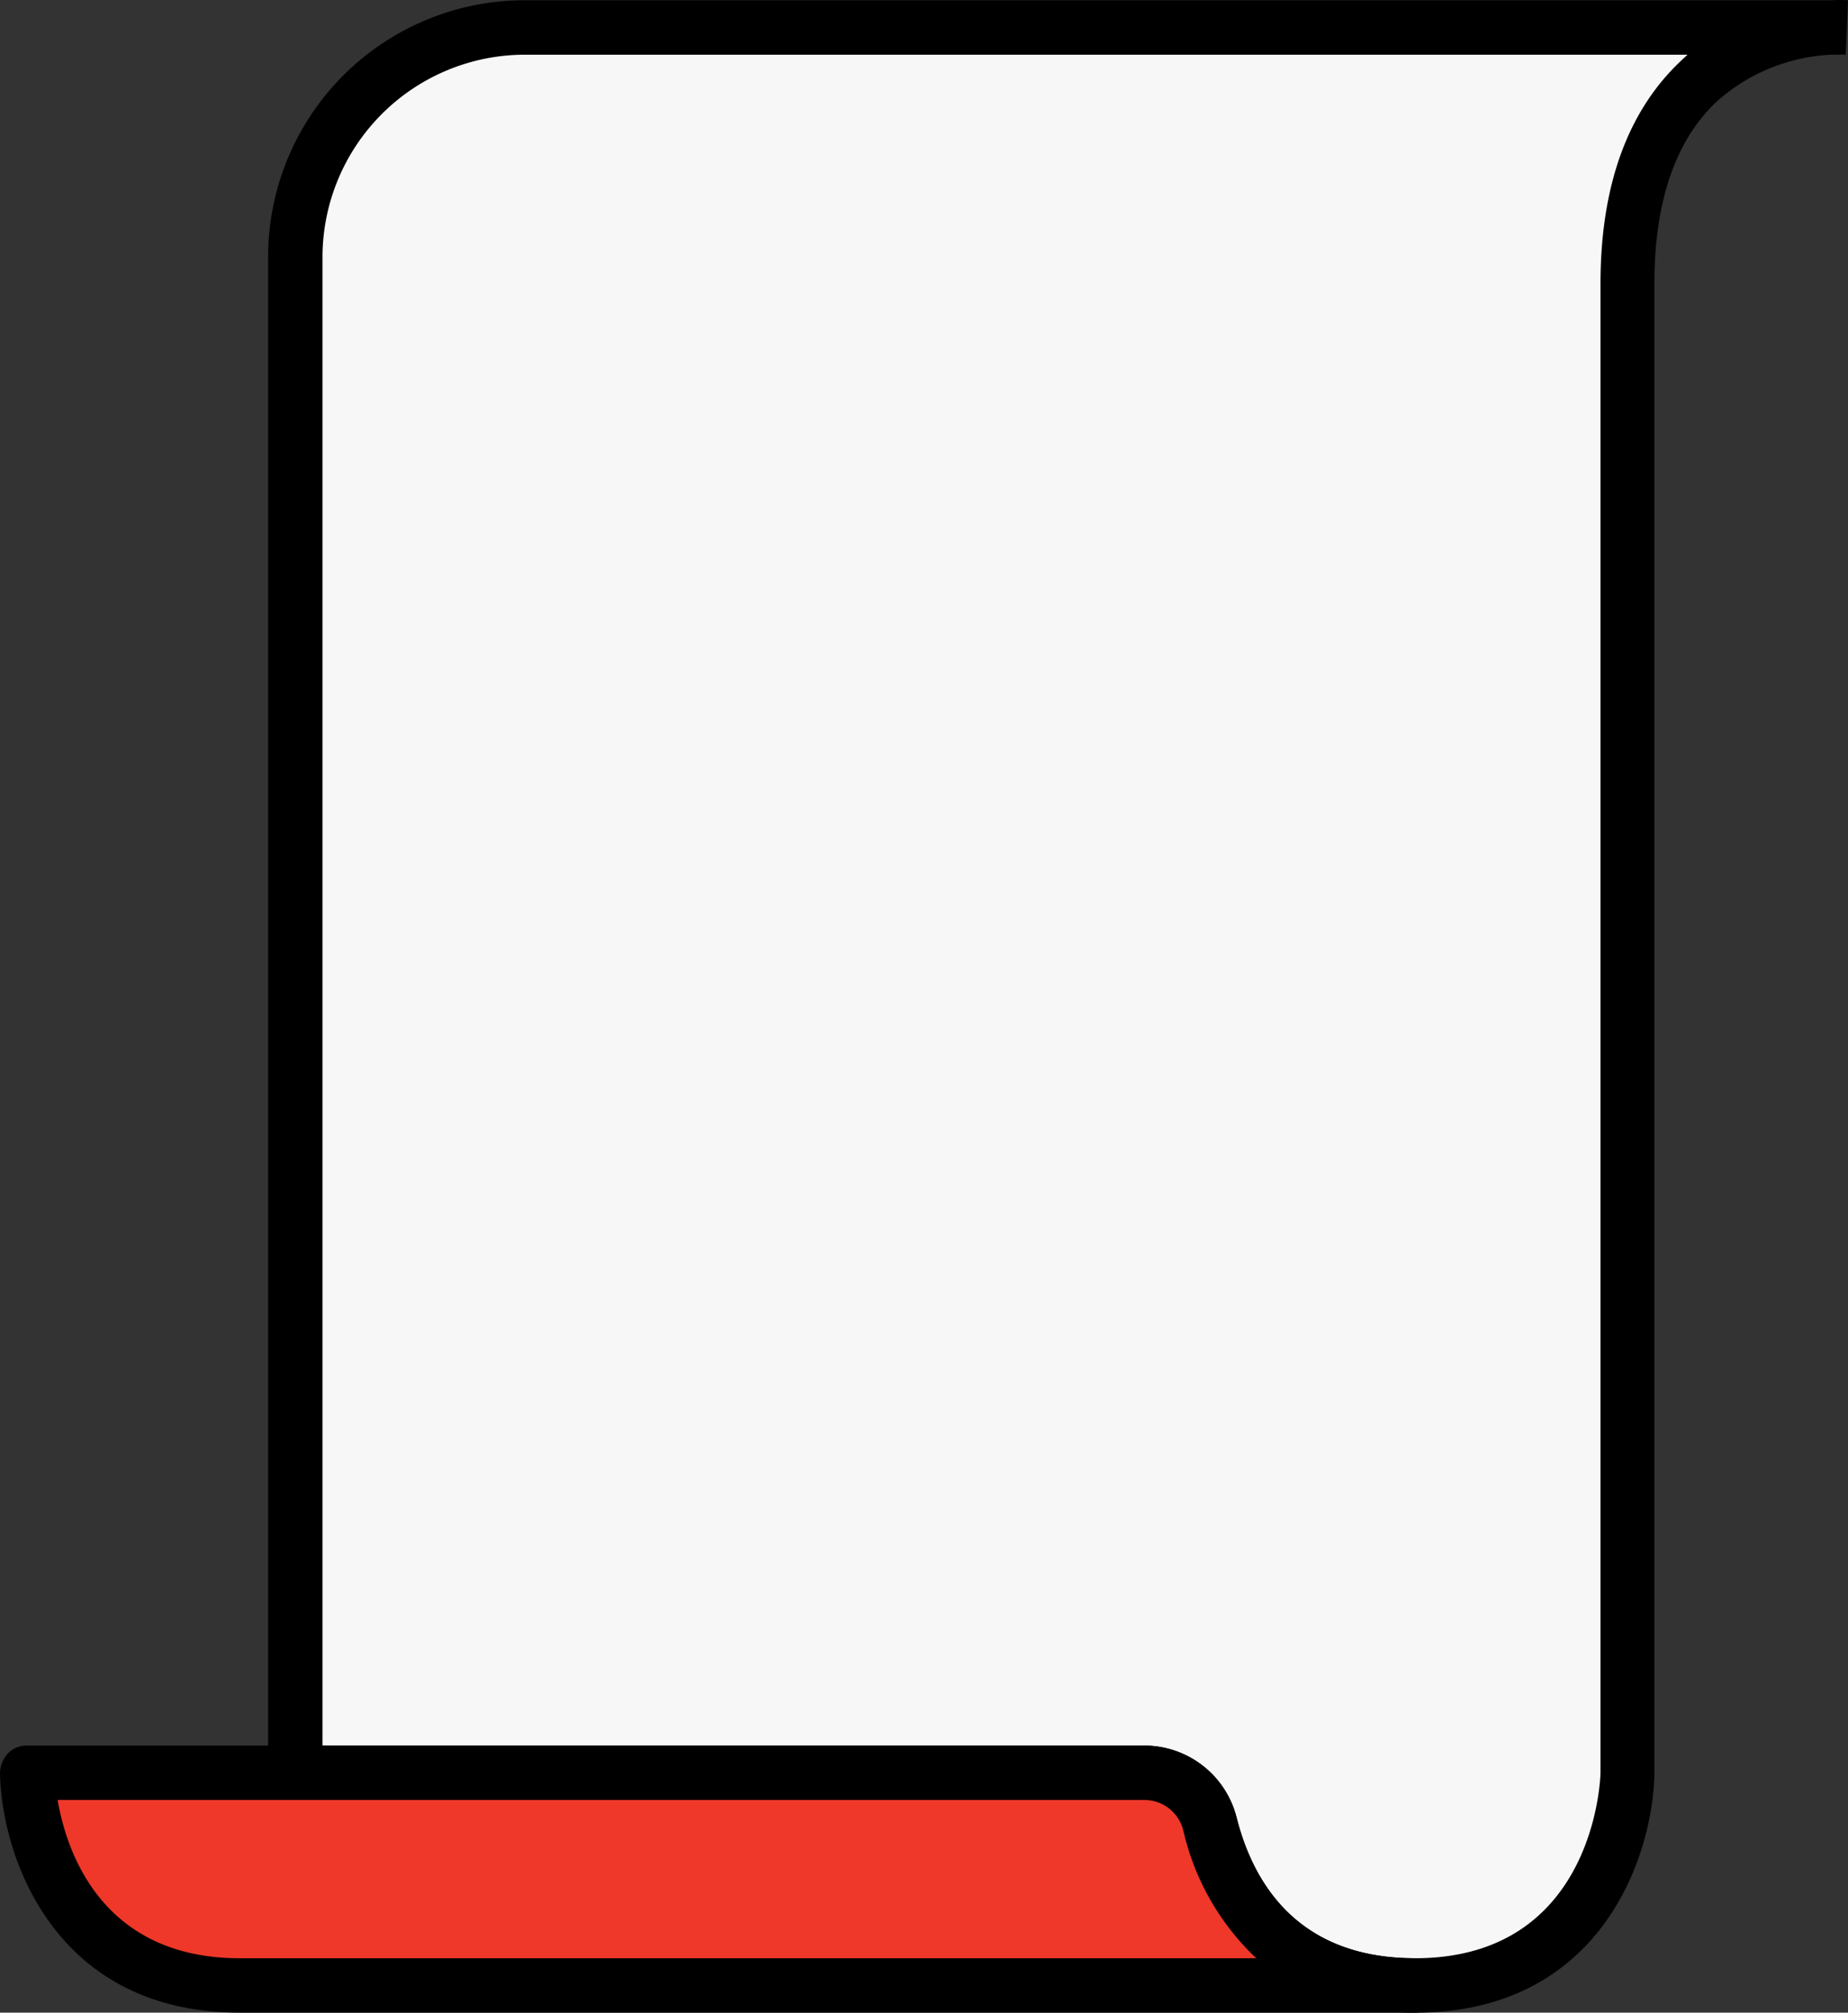 <svg xmlns="http://www.w3.org/2000/svg" width="83.931" height="91.401" viewBox="0 0 83.931 91.401"><rect x="0" y="0" width="83.931" height="91.401" fill="#333333" stroke="none"/><defs><style>.a{fill:#f7f7f7;}.b{fill:#ef3829;}</style></defs><g transform="translate(12.177 0)"><path class="a" d="M5.43,10.913a10.4,10.4,0,0,1,10.4-10.4H75.85S65.92-.177,65.92,12.148V79.776s-.2,9.658-9.658,9.658c-6.422,0-8.6-4.446-9.312-7.311a3.059,3.059,0,0,0-2.964-2.346H5.43Z" transform="translate(-4.195 0.756)"/><path d="M57.022,91.4c-7.336,0-9.732-5.162-10.5-8.25a1.821,1.821,0,0,0-1.778-1.408H4.93V11.665A11.659,11.659,0,0,1,16.564.007H75.942a6.374,6.374,0,0,1,.741,0l-.1,2.47h-.568A8.39,8.39,0,0,0,70.731,4.6c-1.877,1.754-2.84,4.545-2.84,8.274V80.5C67.841,84.283,65.47,91.4,57.022,91.4ZM7.4,79.269H44.746a4.325,4.325,0,0,1,4.174,3.285c.741,2.915,2.742,6.373,8.1,6.373,8.126,0,8.423-8.1,8.423-8.447v-67.6c0-4.446,1.235-7.83,3.631-10.1.1-.1.222-.2.321-.3H16.564A9.2,9.2,0,0,0,7.4,11.665Z" transform="translate(-4.93 0.004)"/></g><g transform="translate(0 79.273)"><path class="b" d="M63.534,42.248c-6.422,0-8.6-4.446-9.312-7.311a3.059,3.059,0,0,0-2.964-2.346H.5s.2,9.658,9.658,9.658Z" transform="translate(0.735 -31.355)"/><path d="M64.269,44.218H10.893C2.445,44.218.074,37.1,0,33.35a1.34,1.34,0,0,1,.346-.889,1.174,1.174,0,0,1,.889-.371H51.993a4.325,4.325,0,0,1,4.174,3.285c.741,2.915,2.742,6.373,8.1,6.373A1.223,1.223,0,0,1,65.5,42.983,1.239,1.239,0,0,1,64.269,44.218ZM2.618,34.56c.4,2.371,2.025,7.188,8.274,7.188H57.057a11.492,11.492,0,0,1-3.31-5.78,1.821,1.821,0,0,0-1.778-1.408Z" transform="translate(0 -32.09)"/></g></svg>